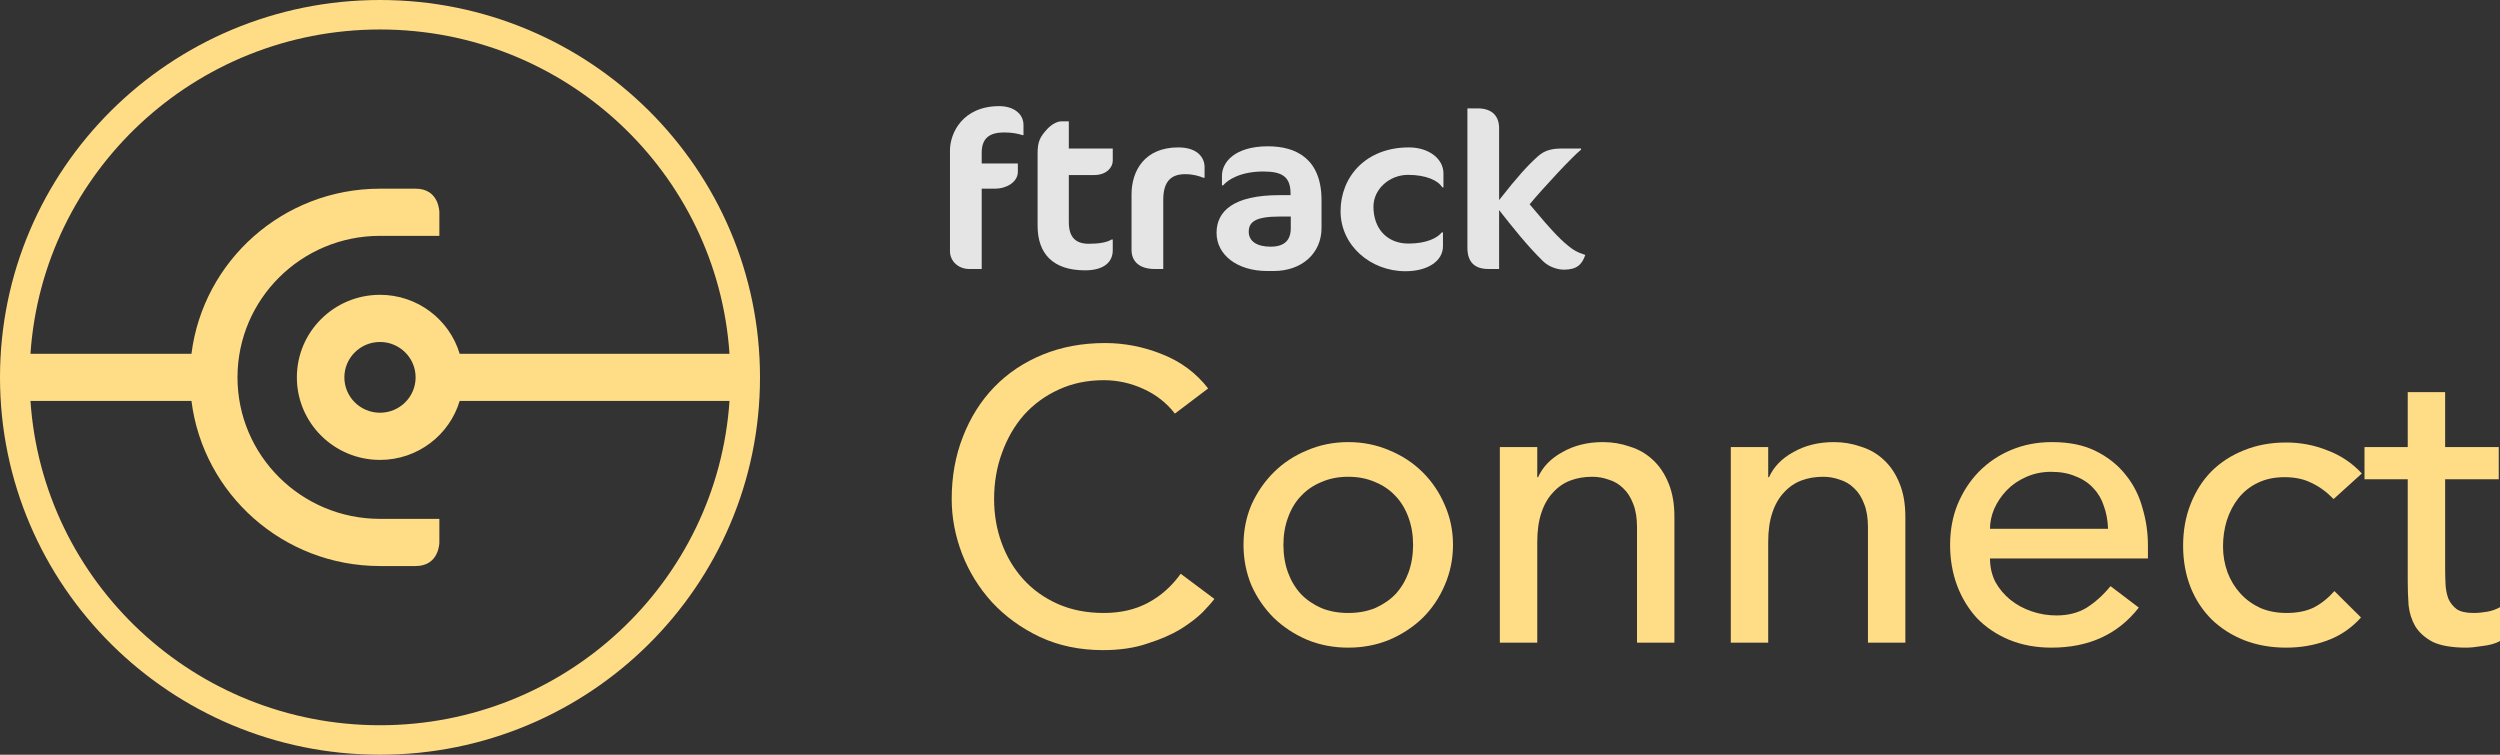 <svg width="106" height="32" viewBox="0 0 106 32" fill="none" xmlns="http://www.w3.org/2000/svg">
<rect x="0" y="0" width="106" height="32" fill="#333333" stroke="none"/>
<path d="M49.816 17.537C49.463 17.082 49.017 16.732 48.476 16.487C47.936 16.242 47.378 16.12 46.802 16.12C46.097 16.12 45.457 16.254 44.881 16.522C44.317 16.779 43.83 17.135 43.419 17.59C43.019 18.045 42.708 18.582 42.485 19.2C42.261 19.807 42.15 20.46 42.15 21.16C42.15 21.813 42.255 22.432 42.467 23.015C42.678 23.598 42.984 24.112 43.383 24.555C43.783 24.998 44.27 25.348 44.846 25.605C45.422 25.862 46.074 25.99 46.802 25.99C47.519 25.99 48.147 25.844 48.688 25.552C49.228 25.261 49.686 24.852 50.062 24.327L51.49 25.395C51.396 25.523 51.231 25.71 50.996 25.955C50.761 26.188 50.45 26.427 50.062 26.672C49.675 26.906 49.205 27.11 48.652 27.285C48.112 27.472 47.483 27.565 46.767 27.565C45.78 27.565 44.887 27.378 44.088 27.005C43.301 26.632 42.626 26.142 42.062 25.535C41.51 24.928 41.087 24.246 40.793 23.487C40.499 22.717 40.352 21.942 40.352 21.16C40.352 20.203 40.511 19.322 40.828 18.517C41.145 17.701 41.586 17.001 42.15 16.417C42.725 15.822 43.413 15.362 44.212 15.035C45.011 14.708 45.892 14.545 46.855 14.545C47.677 14.545 48.482 14.702 49.269 15.017C50.068 15.332 50.72 15.817 51.225 16.47L49.816 17.537Z" fill="#FFDD86"/>
<path d="M54.417 23.102C54.417 23.522 54.481 23.913 54.611 24.275C54.74 24.625 54.922 24.928 55.157 25.185C55.392 25.43 55.68 25.628 56.02 25.78C56.361 25.92 56.743 25.99 57.166 25.99C57.589 25.99 57.971 25.92 58.311 25.78C58.652 25.628 58.94 25.43 59.175 25.185C59.41 24.928 59.592 24.625 59.721 24.275C59.85 23.913 59.915 23.522 59.915 23.102C59.915 22.682 59.85 22.297 59.721 21.947C59.592 21.586 59.41 21.282 59.175 21.037C58.94 20.781 58.652 20.582 58.311 20.442C57.971 20.291 57.589 20.215 57.166 20.215C56.743 20.215 56.361 20.291 56.02 20.442C55.68 20.582 55.392 20.781 55.157 21.037C54.922 21.282 54.74 21.586 54.611 21.947C54.481 22.297 54.417 22.682 54.417 23.102ZM52.725 23.102C52.725 22.496 52.837 21.93 53.06 21.405C53.295 20.88 53.612 20.419 54.011 20.022C54.411 19.626 54.881 19.317 55.421 19.095C55.962 18.862 56.543 18.745 57.166 18.745C57.788 18.745 58.37 18.862 58.91 19.095C59.451 19.317 59.921 19.626 60.32 20.022C60.72 20.419 61.031 20.88 61.254 21.405C61.489 21.93 61.607 22.496 61.607 23.102C61.607 23.709 61.489 24.281 61.254 24.817C61.031 25.342 60.72 25.803 60.32 26.2C59.921 26.585 59.451 26.894 58.91 27.127C58.37 27.349 57.788 27.46 57.166 27.46C56.543 27.46 55.962 27.349 55.421 27.127C54.881 26.894 54.411 26.585 54.011 26.2C53.612 25.803 53.295 25.342 53.06 24.817C52.837 24.281 52.725 23.709 52.725 23.102Z" fill="#FFDD86"/>
<path d="M63.593 18.955H65.18V20.232H65.215C65.414 19.789 65.761 19.433 66.254 19.165C66.748 18.885 67.318 18.745 67.964 18.745C68.363 18.745 68.745 18.809 69.109 18.937C69.485 19.054 69.808 19.241 70.079 19.497C70.36 19.754 70.584 20.087 70.748 20.495C70.913 20.892 70.995 21.364 70.995 21.912V27.25H69.409V22.35C69.409 21.965 69.356 21.638 69.25 21.37C69.144 21.09 69.004 20.868 68.827 20.705C68.651 20.53 68.445 20.407 68.21 20.337C67.987 20.256 67.752 20.215 67.506 20.215C67.177 20.215 66.871 20.267 66.589 20.372C66.307 20.477 66.061 20.647 65.849 20.88C65.638 21.102 65.473 21.387 65.356 21.737C65.238 22.087 65.18 22.502 65.18 22.98V27.25H63.593V18.955Z" fill="#FFDD86"/>
<path d="M73.386 18.955H74.972V20.232H75.007C75.207 19.789 75.553 19.433 76.046 19.165C76.54 18.885 77.11 18.745 77.756 18.745C78.155 18.745 78.537 18.809 78.901 18.937C79.277 19.054 79.6 19.241 79.871 19.497C80.153 19.754 80.376 20.087 80.54 20.495C80.705 20.892 80.787 21.364 80.787 21.912V27.25H79.201V22.35C79.201 21.965 79.148 21.638 79.042 21.37C78.937 21.09 78.796 20.868 78.619 20.705C78.443 20.53 78.238 20.407 78.003 20.337C77.779 20.256 77.544 20.215 77.298 20.215C76.969 20.215 76.663 20.267 76.381 20.372C76.099 20.477 75.853 20.647 75.641 20.88C75.43 21.102 75.265 21.387 75.148 21.737C75.03 22.087 74.972 22.502 74.972 22.98V27.25H73.386V18.955Z" fill="#FFDD86"/>
<path d="M84.376 23.68C84.376 24.042 84.452 24.374 84.605 24.677C84.769 24.969 84.981 25.22 85.239 25.43C85.498 25.64 85.797 25.803 86.138 25.92C86.479 26.037 86.831 26.095 87.195 26.095C87.689 26.095 88.118 25.984 88.482 25.762C88.846 25.529 89.181 25.226 89.486 24.852L90.685 25.762C89.804 26.894 88.57 27.46 86.984 27.46C86.326 27.46 85.727 27.349 85.187 27.127C84.658 26.906 84.206 26.602 83.83 26.217C83.466 25.821 83.183 25.36 82.984 24.835C82.784 24.298 82.684 23.721 82.684 23.102C82.684 22.484 82.79 21.912 83.001 21.387C83.225 20.851 83.524 20.39 83.9 20.005C84.288 19.608 84.746 19.299 85.275 19.077C85.803 18.856 86.379 18.745 87.002 18.745C87.742 18.745 88.365 18.873 88.87 19.13C89.387 19.387 89.809 19.725 90.138 20.145C90.467 20.553 90.702 21.02 90.843 21.545C90.996 22.058 91.072 22.583 91.072 23.12V23.68H84.376ZM89.381 22.42C89.369 22.07 89.31 21.749 89.204 21.457C89.111 21.166 88.964 20.915 88.764 20.705C88.564 20.483 88.312 20.314 88.006 20.197C87.712 20.069 87.366 20.005 86.966 20.005C86.579 20.005 86.22 20.081 85.891 20.232C85.574 20.372 85.304 20.559 85.081 20.792C84.858 21.026 84.681 21.288 84.552 21.58C84.435 21.86 84.376 22.14 84.376 22.42H89.381Z" fill="#FFDD86"/>
<path d="M98.944 21.16C98.65 20.857 98.339 20.629 98.01 20.477C97.692 20.314 97.311 20.232 96.864 20.232C96.43 20.232 96.048 20.314 95.719 20.477C95.402 20.629 95.131 20.845 94.908 21.125C94.697 21.393 94.532 21.708 94.415 22.07C94.309 22.42 94.256 22.787 94.256 23.172C94.256 23.557 94.321 23.925 94.45 24.275C94.579 24.613 94.761 24.911 94.996 25.167C95.231 25.424 95.513 25.628 95.842 25.78C96.171 25.92 96.541 25.99 96.952 25.99C97.399 25.99 97.781 25.914 98.098 25.762C98.415 25.599 98.709 25.366 98.979 25.062L100.107 26.182C99.695 26.637 99.214 26.964 98.662 27.162C98.121 27.361 97.546 27.46 96.935 27.46C96.289 27.46 95.695 27.355 95.155 27.145C94.626 26.935 94.168 26.643 93.78 26.27C93.393 25.885 93.093 25.43 92.882 24.905C92.67 24.368 92.564 23.779 92.564 23.137C92.564 22.496 92.67 21.907 92.882 21.37C93.093 20.833 93.387 20.372 93.763 19.987C94.15 19.602 94.609 19.305 95.137 19.095C95.678 18.873 96.277 18.762 96.935 18.762C97.546 18.762 98.127 18.873 98.679 19.095C99.243 19.305 99.731 19.632 100.142 20.075L98.944 21.16Z" fill="#FFDD86"/>
<path d="M105.947 20.32H103.674V24.082C103.674 24.316 103.68 24.549 103.691 24.782C103.703 25.004 103.744 25.208 103.815 25.395C103.897 25.57 104.015 25.716 104.167 25.832C104.332 25.937 104.567 25.99 104.872 25.99C105.06 25.99 105.254 25.972 105.454 25.937C105.653 25.902 105.836 25.838 106 25.745V27.18C105.812 27.285 105.565 27.355 105.26 27.39C104.966 27.437 104.737 27.46 104.573 27.46C103.962 27.46 103.486 27.378 103.145 27.215C102.816 27.04 102.57 26.818 102.405 26.55C102.252 26.282 102.158 25.984 102.123 25.657C102.1 25.319 102.088 24.981 102.088 24.642V20.32H100.255V18.955H102.088V16.627H103.674V18.955H105.947V20.32Z" fill="#FFDD86"/>
<path d="M43.356 5.73C43.148 5.664 42.908 5.616 42.58 5.616C42.032 5.616 41.624 5.796 41.624 6.477V6.931H43.157V7.281C43.157 7.735 42.65 8 42.202 8H41.624V11.405H41.086C40.658 11.405 40.279 11.093 40.279 10.649V6.373C40.279 5.654 40.807 4.5 42.371 4.5C42.948 4.5 43.396 4.803 43.396 5.304V5.73H43.356Z" fill="white" fill-opacity="0.87"/>
<path d="M44.382 5.493C44.562 5.295 44.801 5.144 45.01 5.144H45.318V6.297H47.181V6.818C47.181 7.083 46.932 7.423 46.384 7.423H45.318V9.419C45.318 10.081 45.627 10.336 46.165 10.336C46.593 10.336 46.922 10.28 47.131 10.157H47.181V10.611C47.181 11.131 46.782 11.462 46.005 11.462C44.651 11.462 43.994 10.762 43.994 9.57V6.506C43.994 6.004 44.094 5.815 44.382 5.493Z" fill="white" fill-opacity="0.87"/>
<path d="M51.025 7.537C50.825 7.461 50.596 7.385 50.248 7.385C49.65 7.385 49.322 7.697 49.322 8.473V11.405H48.953C48.356 11.405 47.977 11.122 47.977 10.592V8.246C47.977 7.224 48.545 6.25 49.959 6.25C50.786 6.25 51.074 6.695 51.074 7.083V7.537H51.025Z" fill="white" fill-opacity="0.87"/>
<path d="M54.729 9.182H54.251C53.235 9.182 52.947 9.409 52.947 9.826C52.947 10.223 53.285 10.459 53.873 10.459C54.45 10.459 54.729 10.195 54.729 9.674V9.182ZM54.002 11.491H53.733C52.459 11.491 51.582 10.809 51.582 9.873C51.582 8.965 52.279 8.274 54.251 8.274H54.719V8.208C54.719 7.489 54.361 7.272 53.564 7.272C52.598 7.272 52.06 7.622 51.861 7.858H51.811V7.451C51.811 6.884 52.349 6.203 53.763 6.203C54.958 6.203 56.033 6.733 56.033 8.492V9.665C56.033 10.743 55.197 11.491 54.002 11.491Z" fill="white" fill-opacity="0.87"/>
<path d="M61.152 7.943C60.973 7.65 60.465 7.414 59.698 7.414C58.922 7.414 58.234 8.01 58.234 8.766C58.234 9.693 58.812 10.327 59.718 10.327C60.485 10.327 60.943 10.091 61.132 9.854H61.182V10.441C61.182 11.055 60.555 11.5 59.589 11.5C58.115 11.5 56.84 10.412 56.84 8.955C56.84 7.499 57.906 6.25 59.738 6.25C60.594 6.25 61.202 6.742 61.202 7.347V7.943H61.152Z" fill="white" fill-opacity="0.87"/>
<path d="M63.562 5.437V8.483C64.349 7.48 64.757 7.035 65.205 6.629C65.524 6.345 65.843 6.297 66.271 6.297H67.037V6.345C66.659 6.647 65.414 7.991 64.857 8.662C65.285 9.164 65.703 9.684 66.181 10.147C66.669 10.611 66.888 10.705 67.217 10.809C67.077 11.216 66.858 11.434 66.311 11.434C66.012 11.434 65.663 11.301 65.434 11.084C64.747 10.412 64.15 9.655 63.562 8.908V11.405H63.104C62.507 11.405 62.218 11.093 62.218 10.507V4.595H62.646C63.293 4.595 63.562 4.945 63.562 5.437Z" fill="white" fill-opacity="0.87"/>
<path fill-rule="evenodd" clip-rule="evenodd" d="M16.112 32C25.01 32 32.224 24.837 32.224 16C32.224 7.163 25.01 0 16.112 0C7.213 0 0 7.163 0 16C0 24.837 7.213 32 16.112 32ZM16.112 30.75C23.977 30.75 30.413 24.68 30.931 17H19.49C19.057 18.446 17.708 19.5 16.112 19.5C14.165 19.5 12.587 17.933 12.587 16C12.587 14.067 14.165 12.5 16.112 12.5C17.708 12.5 19.057 13.554 19.49 15H30.931C30.413 7.32 23.977 1.25 16.112 1.25C8.247 1.25 1.81 7.32 1.292 15H8.118C8.614 11.054 12.004 8 16.112 8L17.622 8C18.629 8 18.629 9 18.629 9V10H16.112C12.775 10 10.07 12.686 10.07 16C10.07 19.314 12.775 22 16.112 22H18.629V23C18.629 23 18.629 24 17.622 24L16.112 24C12.004 24 8.614 20.946 8.118 17H1.292C1.81 24.68 8.247 30.75 16.112 30.75ZM17.622 16C17.622 16.828 16.946 17.5 16.112 17.5C15.278 17.5 14.601 16.828 14.601 16C14.601 15.172 15.278 14.5 16.112 14.5C16.946 14.5 17.622 15.172 17.622 16Z" fill="#FFDD86"/>
</svg>
